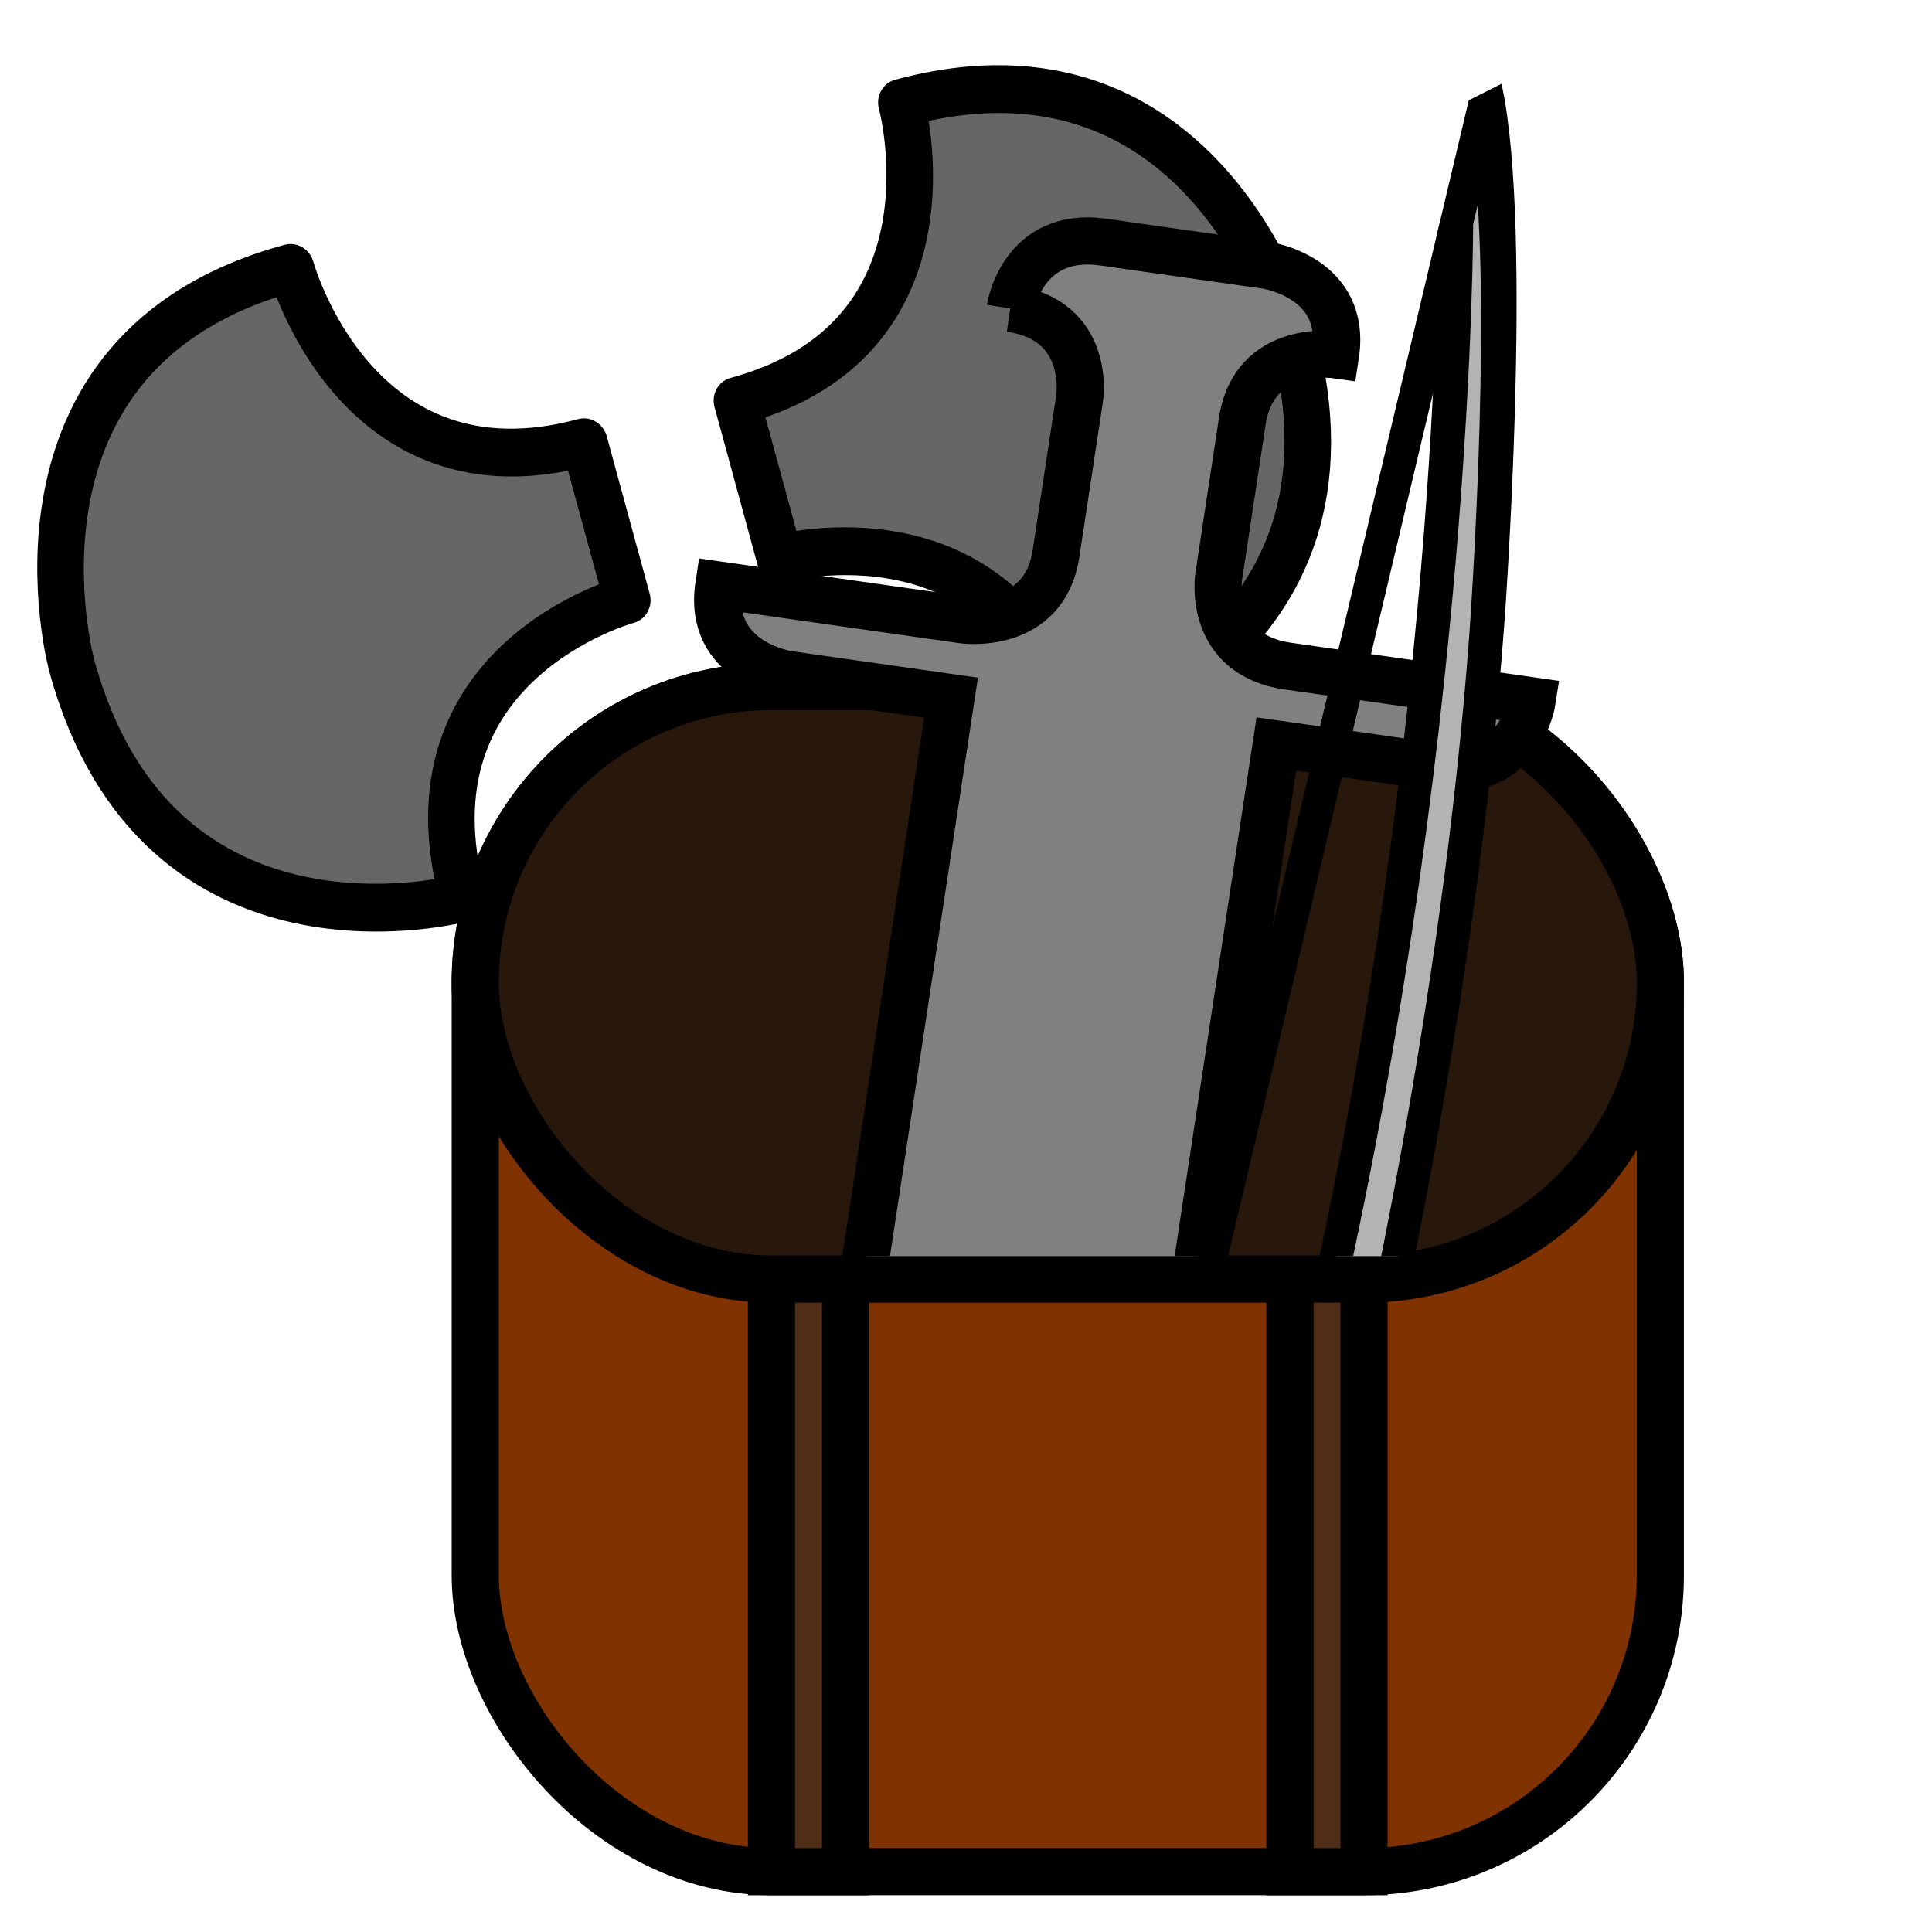 <?xml version="1.0" encoding="UTF-8"?>
<svg id="SVGRoot" width="2048" height="2048" version="1.1" viewBox="0 0 2048 2048" xmlns="http://www.w3.org/2000/svg" xmlns:cc="http://creativecommons.org/ns#" xmlns:dc="http://purl.org/dc/elements/1.1/" xmlns:rdf="http://www.w3.org/1999/02/22-rdf-syntax-ns#" xmlns:xlink="http://www.w3.org/1999/xlink">
 <defs>
  <clipPath id="clipPath1056">
   <rect x="-226.77" y="1515.9" width="2274.8" height="1269.6" display="none" fill="#00f" fill-rule="evenodd" stroke-width="1.273"/>
   <path class="powerclip" d="m128.85 443.01h1324.4v2158.3h-1324.4zm-355.61 1072.9v1269.6h2274.8v-1269.6z" display="block" fill="#00f" fill-rule="evenodd" stroke-width="1.273"/>
  </clipPath>
 </defs>
 <g>
  <g stroke="#000" stroke-width="50">
   <rect transform="scale(-1)" x="-1760" y="-1984" width="1256.2" height="1256.2" rx="314.06" ry="314.06" fill="#803300" fill-rule="evenodd"/>
   <rect x="817.81" y="727.75" width="78.516" height="1256.3" fill="#502d16"/>
   <rect x="1367.4" y="727.75" width="78.516" height="1256.3" fill="#502d16"/>
   <rect x="503.75" y="727.75" width="1256.3" height="628.13" rx="314.06" ry="314.06" fill="#28170b"/>
  </g>
  <g transform="matrix(1.227 0 0 1.227 -124.38 -528.5)" clip-path="url(#clipPath1056)" stroke-width="40.756">
   <g transform="translate(32,-32)" stroke="#000">
    <g transform="matrix(2.06 -.557 .58 2.126 -99.24 -531.57)" fill="#666" stroke-linejoin="round" stroke-width="18.794" style="paint-order:normal">
     <path x="134.69" y="618.702" width="64" height="864" d="m134.69 618.7h64v864h-64z" style="paint-order:normal"/>
     <a transform="translate(6.69 10.702)" style="paint-order:normal">
      <path d="m192 736s96 0 96 96c0 0 128 0 128-128 0 0 0-128-128-128 0 0 0 96-96 96v64-64" fill="#666" stroke="#000" stroke-linejoin="round" stroke-width="18.794" style="paint-order:normal"/>
     </a>
     <path d="m134.69 746.7s-96 0-96 96c0 0-128 0-128-128 0 0 0-128 128-128 0 0 0 96 96 96v64-64" style="paint-order:normal"/>
    </g>
    <path d="m942.11 729.15s10.226-67.263 80.489-57.258l140.53 20.011s70.263 10.005 60.037 77.269c0 0-70.263-10.005-80.489 57.258l-20.451 134.53s-10.226 67.264 60.037 77.269l210.79 30.016s-10.226 67.264-80.489 57.258l-140.53-20.011-173.84 1143.5-171.2 181.78-109.85-221.8 173.84-1143.5-140.53-20.011s-70.263-10.005-60.038-77.269l210.79 30.016s70.263 10.005 80.489-57.258l20.451-134.53s10.226-67.263-60.038-77.269" fill="#808080" stroke-width="40.756"/>
    <g transform="matrix(-1.612 -.402 -.791 3.331 4005.6 -29.765)" fill="#b3b3b3" stroke-width="17.089">
     <g transform="translate(1.061 128.67)" fill="#b3b3b3" stroke="#000" stroke-width="17.089">
      <path d="m1408 544c0 192 64 256 64 256v32c-84.309-58.771-96-288-96-288s0-96 32-192c0 0 32-96 64-128v32s-64 128-64 288z"/>
      <path d="m1472 800v-544"/>
     </g>
    </g>
   </g>
  </g>
 </g>
 <g display="none">
  <rect transform="scale(-1)" x="-1536" y="-2048" width="1024" height="1024" rx="256" ry="256" fill="#f0f" fill-rule="evenodd"/>
  <rect x="512" y="1024" width="1024" height="512" rx="256" ry="256" fill="#de8787"/>
 </g>
</svg>
